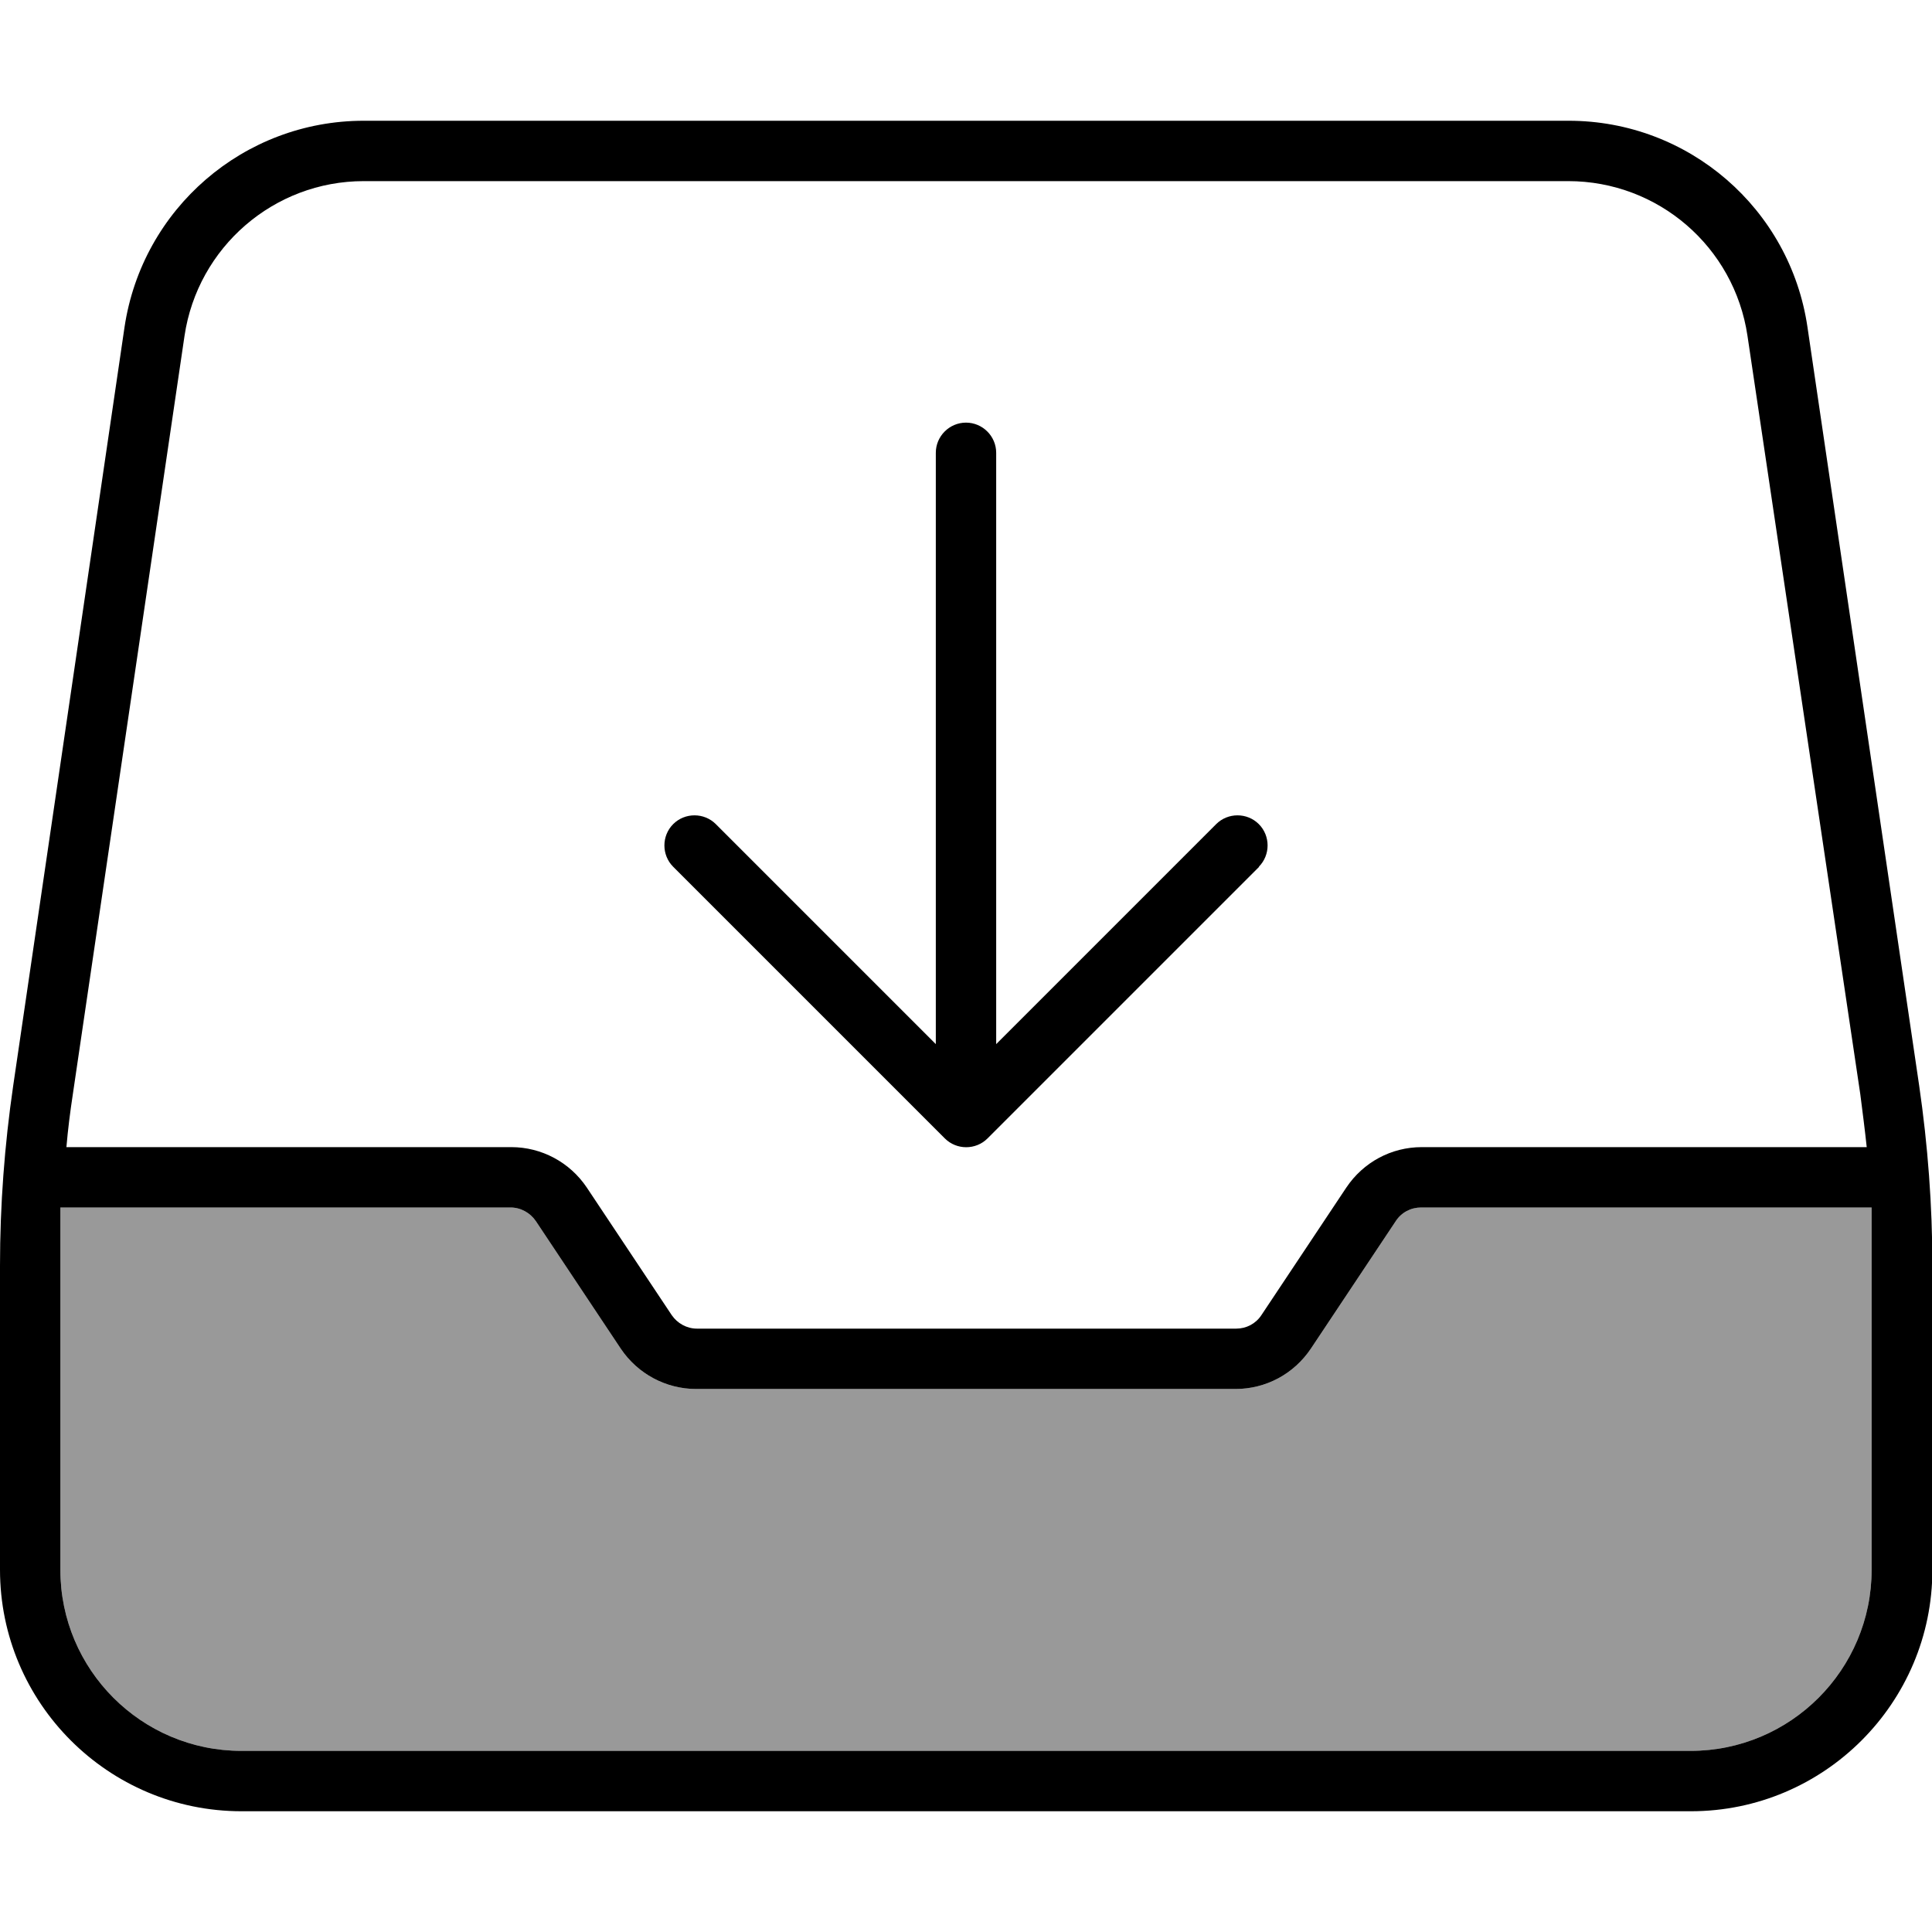 <svg fill="currentColor" xmlns="http://www.w3.org/2000/svg" viewBox="0 0 512 512"><!--! Font Awesome Pro 7.0.1 by @fontawesome - https://fontawesome.com License - https://fontawesome.com/license (Commercial License) Copyright 2025 Fonticons, Inc. --><path opacity=".4" fill="currentColor" d="M16 320l0 96c0 26.5 21.5 48 48 48l384 0c26.5 0 48-21.5 48-48l0-96-119.4 0c-2.7 0-5.2 1.3-6.7 3.6l-22.5 33.8c-4.5 6.7-11.9 10.7-20 10.7l-142.9 0c-8 0-15.5-4-20-10.7l-22.5-33.8c-1.5-2.2-4-3.6-6.7-3.6L16 320z"/><path fill="currentColor" d="M33 86.7C37.7 55.3 64.6 32 96.4 32l319.3 0c31.8 0 58.7 23.3 63.3 54.7l29.6 201c2.3 15.8 3.5 31.8 3.5 47.7l0 80.6c0 35.3-28.7 64-64 64L64 480c-35.3 0-64-28.7-64-64l0-80.6c0-16 1.2-31.9 3.5-47.7L33 86.7zM96.4 48c-23.8 0-44 17.5-47.5 41L19.3 290c-.7 4.6-1.3 9.3-1.7 14l117.9 0c8 0 15.5 4 20 10.7l22.5 33.8c1.5 2.2 4 3.6 6.7 3.6l142.9 0c2.7 0 5.2-1.3 6.7-3.6l22.5-33.8c4.5-6.7 11.9-10.7 20-10.7l117.9 0c-.5-4.7-1.1-9.3-1.7-14L463.1 89c-3.5-23.6-23.7-41-47.5-41L96.4 48zM16 416c0 26.5 21.5 48 48 48l384 0c26.5 0 48-21.5 48-48l0-96-119.4 0c-2.7 0-5.2 1.3-6.7 3.6l-22.5 33.8c-4.5 6.7-11.9 10.7-20 10.7l-142.9 0c-8 0-15.5-4-20-10.7l-22.5-33.8c-1.5-2.2-4-3.6-6.7-3.6L16 320 16 416zM333.7 229.7l-72 72c-3.1 3.1-8.2 3.1-11.3 0l-72-72c-3.1-3.1-3.1-8.2 0-11.3s8.2-3.1 11.3 0L248 276.7 248 120c0-4.4 3.6-8 8-8s8 3.6 8 8l0 156.7 58.3-58.3c3.1-3.1 8.2-3.1 11.3 0s3.1 8.2 0 11.3z"/></svg>